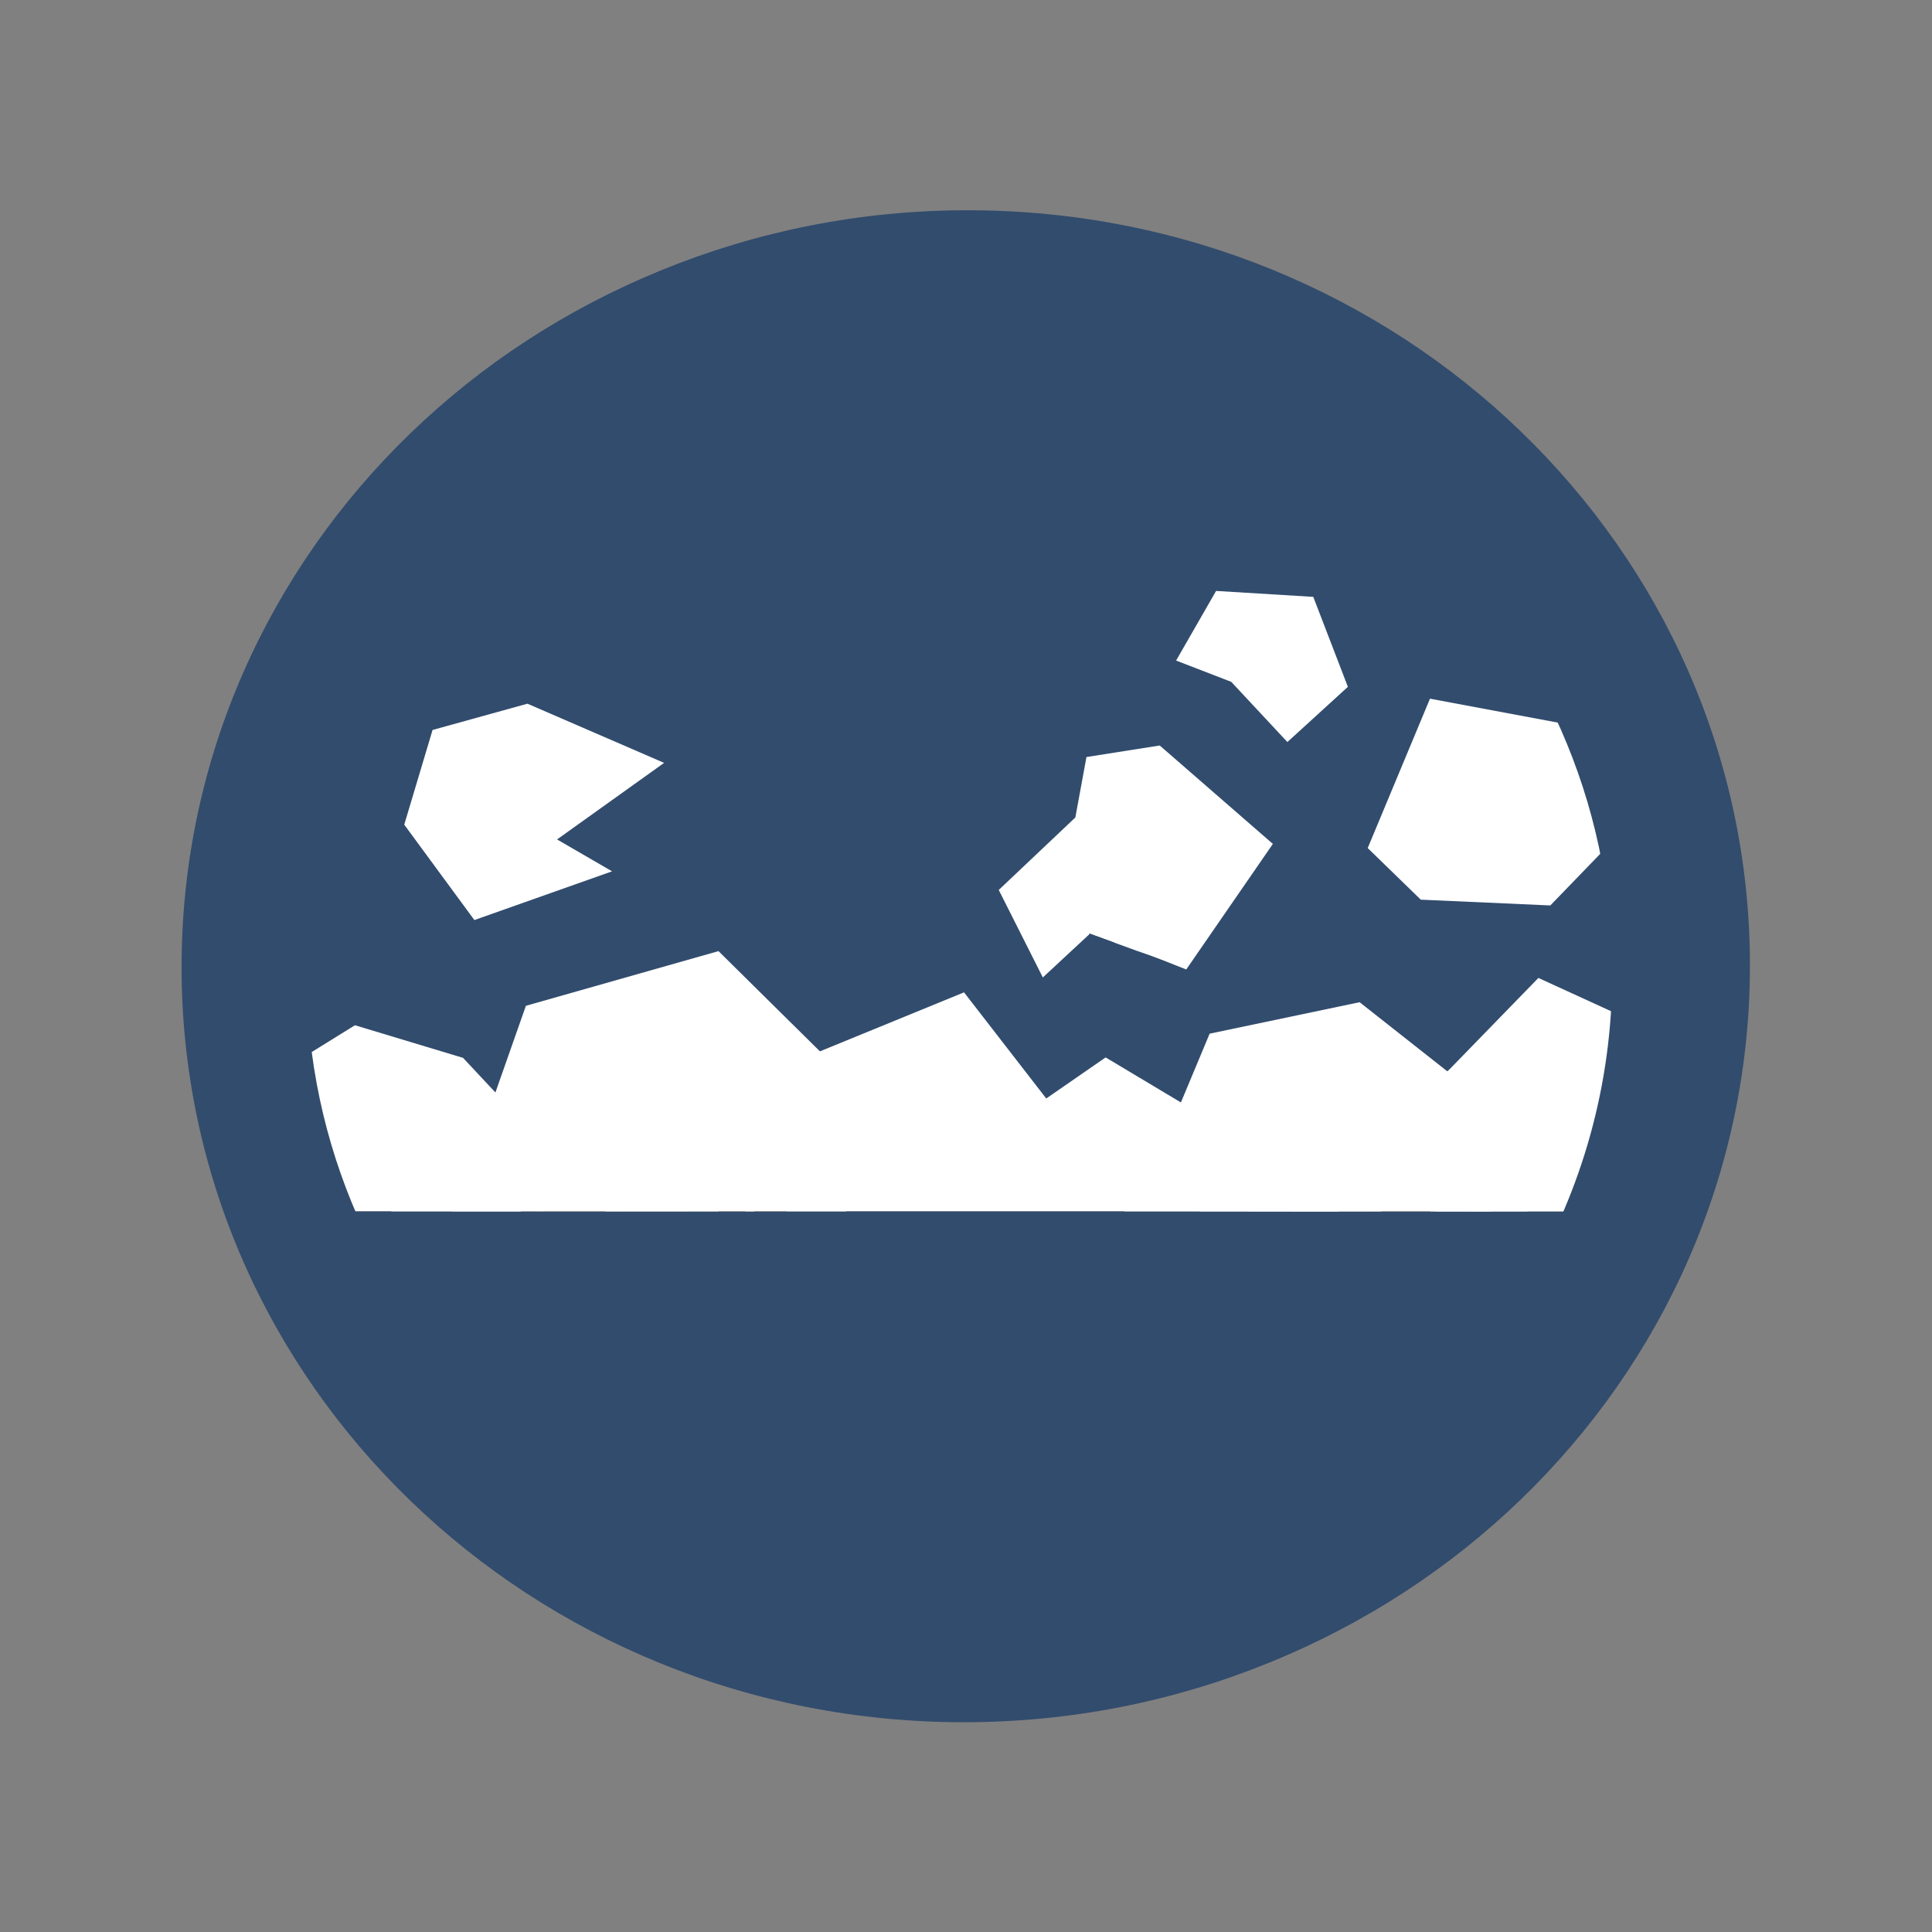 <?xml version="1.0" encoding="UTF-8" standalone="no"?>
<!-- Created with Inkscape (http://www.inkscape.org/) -->

<svg
   version="1.1"
   id="svg1746"
   xml:space="preserve"
   width="666.667"
   height="666.667"
   viewBox="0 0 666.667 666.667"
   sodipodi:docname="icon_korppu_ohut.svg"
   inkscape:version="1.1.1 (3bf5ae0d25, 2021-09-20)"
   xmlns:inkscape="http://www.inkscape.org/namespaces/inkscape"
   xmlns:sodipodi="http://sodipodi.sourceforge.net/DTD/sodipodi-0.dtd"
   xmlns="http://www.w3.org/2000/svg"
   xmlns:svg="http://www.w3.org/2000/svg"><rect x="0" y="0" width="666.667" height="666.667" fill="#808080" stroke="none"/><defs
     id="defs1750"><clipPath
       clipPathUnits="userSpaceOnUse"
       id="clipPath1762"><path
         d="M 46.754,54.051 H 453.246 V 445.949 H 46.754 Z"
         id="path1760" /></clipPath></defs><sodipodi:namedview
     id="namedview1748"
     pagecolor="#ffffff"
     bordercolor="#111111"
     borderopacity="1"
     inkscape:pageshadow="0"
     inkscape:pageopacity="0"
     inkscape:pagecheckerboard="1"
     showgrid="false"
     inkscape:zoom="1.293"
     inkscape:cx="332.94665"
     inkscape:cy="333.72004"
     inkscape:window-width="1920"
     inkscape:window-height="1051"
     inkscape:window-x="-9"
     inkscape:window-y="-9"
     inkscape:window-maximized="1"
     inkscape:current-layer="g1752" /><g
     id="g1752"
     inkscape:groupmode="layer"
     inkscape:label="icon_korppu_ohut"
     transform="matrix(1.333,0,0,-1.333,0,666.667)"><g
       id="g1754"
       transform="matrix(1,0,0,-1,0,500)"><g
         id="g1756"><g
           id="g1758"
           clip-path="url(#clipPath1762)"><g
             id="g1764"
             transform="translate(250.496,54.301)"><path
               d="M 0,0 C 111.836,0 202.5,87.527 202.5,195.5 202.5,303.473 111.836,391 0,391 -111.836,391 -202.5,303.473 -202.5,195.5 -202.5,87.527 -111.836,0 0,0 Z"
               style="fill:#324c6d;fill-opacity:1;fill-rule:nonzero;stroke:none"
               id="path1766" /></g><g
             id="g1768"
             transform="translate(79.933,333.804)"><path
               d="m 0,0 c 0,0 -0.156,-0.199 -0.156,-0.199 0,0 -0.156,-0.199 -0.156,-0.199 0,0 -0.16,-0.203 -0.16,-0.203 0,0 -0.156,-0.199 -0.156,-0.199 0,0 -0.156,-0.191 -0.156,-0.191 0,0 -0.152,-0.191 -0.152,-0.191 0,0 -0.148,-0.188 -0.148,-0.188 0,0 -0.152,-0.188 -0.152,-0.188 0,0 -0.148,-0.188 -0.148,-0.188 0,0 -0.148,-0.188 -0.148,-0.188 0,0 -0.144,-0.18 -0.144,-0.18 0,0 -0.141,-0.18 -0.141,-0.18 0,0 -0.141,-0.176 -0.141,-0.176 0,0 -0.141,-0.18 -0.141,-0.18 0,0 -0.141,-0.184 -0.141,-0.184 0,0 -0.141,-0.191 -0.141,-0.191 0,0 -0.141,-0.191 -0.141,-0.191 0,0 -0.137,-0.191 -0.137,-0.191 0,0 -0.141,-0.207 -0.141,-0.207 0,0 -0.141,-0.219 -0.141,-0.219 0,0 -0.144,-0.231 -0.144,-0.231 0,0 -0.141,-0.242 -0.141,-0.242 0,0 -0.141,-0.258 -0.141,-0.258 0,0 -0.141,-0.27 -0.141,-0.27 0,0 -0.137,-0.281 -0.137,-0.281 0,0 -0.133,-0.297 -0.133,-0.297 0,0 -0.129,-0.305 -0.129,-0.305 0,0 -0.125,-0.312 -0.125,-0.312 0,0 -0.121,-0.316 -0.121,-0.316 0,0 -0.117,-0.312 -0.117,-0.312 0,0 -0.113,-0.32 -0.113,-0.32 0,0 -0.109,-0.32 -0.109,-0.32 0,0 -0.109,-0.324 -0.109,-0.324 0,0 -0.105,-0.316 -0.105,-0.316 0,0 -0.098,-0.316 -0.098,-0.316 0,0 -0.098,-0.312 -0.098,-0.312 0,0 -0.098,-0.32 -0.098,-0.32 0,0 -0.094,-0.324 -0.094,-0.324 0,0 -0.094,-0.332 -0.094,-0.332 0,0 -0.094,-0.332 -0.094,-0.332 0,0 -0.09,-0.336 -0.09,-0.336 0,0 -0.09,-0.34 -0.09,-0.34 0,0 -0.086,-0.344 -0.086,-0.344 0,0 -0.082,-0.336 -0.082,-0.336 0,0 -0.082,-0.336 -0.082,-0.336 0,0 -0.082,-0.32 -0.082,-0.32 0,0 -0.078,-0.312 -0.078,-0.312 0,0 -0.074,-0.297 -0.074,-0.297 0,0 -0.074,-0.289 -0.074,-0.289 0,0 -0.074,-0.277 -0.074,-0.277 0,0 -0.07,-0.27 -0.07,-0.27 0,0 -0.074,-0.25 -0.074,-0.25 0,0 -0.07,-0.246 -0.07,-0.246 0,0 -0.074,-0.231 -0.074,-0.231 0,0 -0.07,-0.223 -0.07,-0.223 0,0 -0.074,-0.219 -0.074,-0.219 0,0 -0.074,-0.207 -0.074,-0.207 0,0 -0.07,-0.195 -0.07,-0.195 0,0 -0.078,-0.191 -0.078,-0.191 0,0 -0.074,-0.184 -0.074,-0.184 0,0 -0.078,-0.184 -0.078,-0.184 0,0 -0.082,-0.176 -0.082,-0.176 0,0 -0.082,-0.176 -0.082,-0.176 0,0 -0.082,-0.168 -0.082,-0.168 0,0 -0.082,-0.168 -0.082,-0.168 0,0 -0.09,-0.168 -0.09,-0.168 0,0 -0.09,-0.168 -0.09,-0.168 0,0 -0.09,-0.172 -0.09,-0.172 0,0 -0.098,-0.168 -0.098,-0.168 0,0 -0.094,-0.172 -0.094,-0.172 0,0 -0.098,-0.172 -0.098,-0.172 0,0 -0.102,-0.18 -0.102,-0.18 0,0 -0.098,-0.18 -0.098,-0.18 0,0 -0.105,-0.188 -0.105,-0.188 0,0 -0.105,-0.192 -0.105,-0.192 0,0 -0.105,-0.188 -0.105,-0.188 0,0 -0.105,-0.191 -0.105,-0.191 0,0 -0.105,-0.191 -0.105,-0.191 0,0 -0.105,-0.191 -0.105,-0.191 0,0 -0.105,-0.191 -0.105,-0.191 0,0 -0.105,-0.191 -0.105,-0.191 0,0 -0.105,-0.188 -0.105,-0.188 0,0 -0.102,-0.184 -0.102,-0.184 0,0 -0.102,-0.18 -0.102,-0.18 0,0 -0.102,-0.18 -0.102,-0.18 0,0 -0.098,-0.168 -0.098,-0.168 0,0 -0.094,-0.168 -0.094,-0.168 0,0 -0.094,-0.16 -0.094,-0.16 0,0 -0.094,-0.16 -0.094,-0.16 0,0 -0.094,-0.16 -0.094,-0.16 0,0 -0.09,-0.16 -0.09,-0.16 0,0 -0.094,-0.156 -0.094,-0.156 0,0 -0.09,-0.164 -0.09,-0.164 0,0 -0.094,-0.164 -0.094,-0.164 0,0 -0.094,-0.168 -0.094,-0.168 0,0 -0.094,-0.18 -0.094,-0.18 0,0 -0.098,-0.188 -0.098,-0.188 0,0 -0.094,-0.195 -0.094,-0.195 0,0 -0.098,-0.203 -0.098,-0.203 0,0 -0.098,-0.211 -0.098,-0.211 0,0 -0.094,-0.215 -0.094,-0.215 0,0 -0.09,-0.23 -0.09,-0.23 0,0 -0.09,-0.234 -0.09,-0.234 0,0 -0.09,-0.25 -0.09,-0.25 0,0 -0.09,-0.258 -0.09,-0.258 0,0 -0.082,-0.254 -0.082,-0.254 0,0 -0.082,-0.262 -0.082,-0.262 0,0 -0.078,-0.27 -0.078,-0.27 0,0 -0.078,-0.285 -0.078,-0.285 0,0 -0.074,-0.293 -0.074,-0.293 0,0 -0.074,-0.297 -0.074,-0.297 0,0 -0.07,-0.305 -0.07,-0.305 0,0 -0.066,-0.309 -0.066,-0.309 0,0 -0.062,-0.32 -0.062,-0.32 0,0 -0.059,-0.328 -0.059,-0.328 0,0 -0.055,-0.34 -0.055,-0.34 0,0 -0.051,-0.344 -0.051,-0.344 0,0 -0.047,-0.344 -0.047,-0.344 0,0 -0.043,-0.344 -0.043,-0.344 0,0 -0.039,-0.355 -0.039,-0.355 0,0 -0.031,-0.348 -0.031,-0.348 0,0 -0.035,-0.336 -0.035,-0.336 0,0 -0.027,-0.328 -0.027,-0.328 0,0 -0.023,-0.312 -0.023,-0.312 0,0 -0.023,-0.297 -0.023,-0.297 0,0 -0.02,-0.281 -0.02,-0.281 0,0 -0.019,-0.27 -0.019,-0.27 0,0 -0.016,-0.25 -0.016,-0.25 0,0 -0.016,-0.234 -0.016,-0.234 0,0 -0.012,-0.223 -0.012,-0.223 0,0 -0.012,-0.207 -0.012,-0.207 0,0 -0.012,-0.199 -0.012,-0.199 0,0 -0.012,-0.188 -0.012,-0.188 0,0 -0.012,-0.18 -0.012,-0.18 0,0 -0.012,-0.172 -0.012,-0.172 0,0 -0.012,-0.164 -0.012,-0.164 0,0 -0.012,-0.16 -0.012,-0.16 0,0 -0.004,-0.059 -0.004,-0.059 0,0 250.621,0 250.621,0 0,0 2.371,0.488 2.371,0.488 0,0 -0.004,-0.016 -0.004,-0.016 0,0 6.559,1.324 6.559,1.324 0,0 -0.004,-0.035 -0.004,-0.035 0,0 0.492,0.066 0.492,0.066 0,0 7.351,0.938 7.351,0.938 0,0 -0.008,-0.039 -0.008,-0.039 0,0 1.406,0.199 1.406,0.199 0,0 16.016,2.266 16.016,2.266 0,0 -0.426,-4.644 -0.426,-4.644 0,0 0.355,0 0.355,0 0,0 0.371,0.004 0.371,0.004 0,0 0.371,0 0.371,0 0,0 0.371,0 0.371,0 0,0 0.363,0 0.363,0 0,0 0.363,0 0.363,0 0,0 0.359,0.004 0.359,0.004 0,0 0.348,0 0.348,0 0,0 0.348,0 0.348,0 0,0 0.336,0 0.336,0 0,0 0.336,0 0.336,0 0,0 0.336,0 0.336,0 0,0 0.316,0 0.316,0 0,0 0.316,0 0.316,0 0,0 0.32,-0.004 0.32,-0.004 0,0 0.316,-0.004 0.316,-0.004 0,0 0.316,-0.008 0.316,-0.008 0,0 0.316,-0.008 0.316,-0.008 0,0 0.305,-0.012 0.305,-0.012 0,0 0.305,-0.016 0.305,-0.016 0,0 0.309,-0.019 0.309,-0.019 0,0 0.305,-0.019 0.305,-0.019 0,0 0.309,-0.024 0.309,-0.024 0,0 0.305,-0.027 0.305,-0.027 0,0 0.297,-0.031 0.297,-0.031 0,0 0.297,-0.031 0.297,-0.031 0,0 0.305,-0.039 0.305,-0.039 0,0 0.305,-0.039 0.305,-0.039 0,0 0.312,-0.043 0.312,-0.043 0,0 0.309,-0.047 0.309,-0.047 0,0 0.312,-0.051 0.312,-0.051 0,0 0.316,-0.055 0.316,-0.055 0,0 0.316,-0.055 0.316,-0.055 0,0 0.129,-0.023 0.129,-0.023 0,0 71.074,0 71.074,0 0,0 -0.008,0.031 -0.008,0.031 0,0 -0.062,0.203 -0.062,0.203 0,0 -0.07,0.215 -0.07,0.215 0,0 -0.078,0.219 -0.078,0.219 0,0 -0.082,0.227 -0.082,0.227 0,0 -0.09,0.234 -0.09,0.234 0,0 -0.094,0.231 -0.094,0.231 0,0 -0.102,0.238 -0.102,0.238 0,0 -0.109,0.246 -0.109,0.246 0,0 -0.117,0.258 -0.117,0.258 0,0 -0.125,0.262 -0.125,0.262 0,0 -0.125,0.258 -0.125,0.258 0,0 -0.133,0.266 -0.133,0.266 0,0 -0.141,0.274 -0.141,0.274 0,0 -0.144,0.277 -0.144,0.277 0,0 -0.145,0.273 -0.145,0.273 0,0 -0.148,0.277 -0.148,0.277 0,0 -0.144,0.273 -0.144,0.273 0,0 -0.145,0.266 -0.145,0.266 0,0 -0.141,0.262 -0.141,0.262 0,0 -0.141,0.254 -0.141,0.254 0,0 -0.137,0.258 -0.137,0.258 0,0 -0.133,0.25 -0.133,0.25 0,0 -0.129,0.242 -0.129,0.242 0,0 -0.129,0.234 -0.129,0.234 0,0 -0.125,0.238 -0.125,0.238 0,0 -0.121,0.234 -0.121,0.234 0,0 -0.125,0.231 -0.125,0.231 0,0 -0.121,0.234 -0.121,0.234 0,0 -0.121,0.223 -0.121,0.223 0,0 -0.117,0.223 -0.117,0.223 0,0 -0.117,0.219 -0.117,0.219 0,0 -0.113,0.219 -0.113,0.219 0,0 -0.113,0.211 -0.113,0.211 0,0 -0.113,0.215 -0.113,0.215 0,0 -0.113,0.211 -0.113,0.211 0,0 -0.113,0.211 -0.113,0.211 0,0 -0.121,0.219 -0.121,0.219 0,0 -0.121,0.219 -0.121,0.219 0,0 -0.129,0.227 -0.129,0.227 0,0 -0.129,0.223 -0.129,0.223 0,0 -0.129,0.219 -0.129,0.219 0,0 -0.133,0.223 -0.133,0.223 0,0 -0.141,0.231 -0.141,0.231 0,0 -0.144,0.231 -0.144,0.231 0,0 -0.141,0.231 -0.141,0.231 0,0 -0.152,0.23 -0.152,0.23 0,0 -0.148,0.231 -0.148,0.231 0,0 -0.144,0.227 -0.144,0.227 0,0 -0.152,0.227 -0.152,0.227 0,0 -0.148,0.227 -0.148,0.227 0,0 -0.143,0.215 -0.143,0.215 0,0 -347.575,0 -347.575,0 0,0 0,20.394 0,20.394 C 0.027,0.035 0,0 0,0 Z"
               style="fill:#000000;fill-opacity:1;fill-rule:nonzero;stroke:none"
               id="path1770" /></g><g
             id="g1772"
             transform="translate(79.933,333.804)"><path
               d="m 0,0 c 0,0 -0.156,-0.199 -0.156,-0.199 0,0 -0.156,-0.199 -0.156,-0.199 0,0 -0.16,-0.203 -0.16,-0.203 0,0 -0.156,-0.199 -0.156,-0.199 0,0 -0.156,-0.191 -0.156,-0.191 0,0 -0.152,-0.191 -0.152,-0.191 0,0 -0.148,-0.188 -0.148,-0.188 0,0 -0.152,-0.188 -0.152,-0.188 0,0 -0.148,-0.188 -0.148,-0.188 0,0 -0.148,-0.188 -0.148,-0.188 0,0 -0.144,-0.18 -0.144,-0.18 0,0 -0.141,-0.18 -0.141,-0.18 0,0 -0.141,-0.176 -0.141,-0.176 0,0 -0.141,-0.18 -0.141,-0.18 0,0 -0.141,-0.184 -0.141,-0.184 0,0 -0.141,-0.191 -0.141,-0.191 0,0 -0.141,-0.191 -0.141,-0.191 0,0 -0.137,-0.191 -0.137,-0.191 0,0 -0.141,-0.207 -0.141,-0.207 0,0 -0.141,-0.219 -0.141,-0.219 0,0 -0.144,-0.231 -0.144,-0.231 0,0 -0.141,-0.242 -0.141,-0.242 0,0 -0.141,-0.258 -0.141,-0.258 0,0 -0.141,-0.27 -0.141,-0.27 0,0 -0.137,-0.281 -0.137,-0.281 0,0 -0.133,-0.297 -0.133,-0.297 0,0 -0.129,-0.305 -0.129,-0.305 0,0 -0.125,-0.312 -0.125,-0.312 0,0 -0.121,-0.316 -0.121,-0.316 0,0 -0.117,-0.312 -0.117,-0.312 0,0 -0.113,-0.32 -0.113,-0.32 0,0 -0.109,-0.32 -0.109,-0.32 0,0 -0.109,-0.324 -0.109,-0.324 0,0 -0.105,-0.316 -0.105,-0.316 0,0 -0.098,-0.316 -0.098,-0.316 0,0 -0.098,-0.312 -0.098,-0.312 0,0 -0.098,-0.32 -0.098,-0.32 0,0 -0.094,-0.324 -0.094,-0.324 0,0 -0.094,-0.332 -0.094,-0.332 0,0 -0.094,-0.332 -0.094,-0.332 0,0 -0.09,-0.336 -0.09,-0.336 0,0 -0.09,-0.34 -0.09,-0.34 0,0 -0.086,-0.344 -0.086,-0.344 0,0 -0.082,-0.336 -0.082,-0.336 0,0 -0.082,-0.336 -0.082,-0.336 0,0 -0.082,-0.32 -0.082,-0.32 0,0 -0.078,-0.312 -0.078,-0.312 0,0 -0.074,-0.297 -0.074,-0.297 0,0 -0.074,-0.289 -0.074,-0.289 0,0 -0.074,-0.277 -0.074,-0.277 0,0 -0.07,-0.27 -0.07,-0.27 0,0 -0.074,-0.25 -0.074,-0.25 0,0 -0.07,-0.246 -0.07,-0.246 0,0 -0.074,-0.231 -0.074,-0.231 0,0 -0.07,-0.223 -0.07,-0.223 0,0 -0.074,-0.219 -0.074,-0.219 0,0 -0.074,-0.207 -0.074,-0.207 0,0 -0.07,-0.195 -0.07,-0.195 0,0 -0.078,-0.191 -0.078,-0.191 0,0 -0.074,-0.184 -0.074,-0.184 0,0 -0.078,-0.184 -0.078,-0.184 0,0 -0.082,-0.176 -0.082,-0.176 0,0 -0.082,-0.176 -0.082,-0.176 0,0 -0.082,-0.168 -0.082,-0.168 0,0 -0.082,-0.168 -0.082,-0.168 0,0 -0.09,-0.168 -0.09,-0.168 0,0 -0.09,-0.168 -0.09,-0.168 0,0 -0.09,-0.172 -0.09,-0.172 0,0 -0.098,-0.168 -0.098,-0.168 0,0 -0.094,-0.172 -0.094,-0.172 0,0 -0.098,-0.172 -0.098,-0.172 0,0 -0.102,-0.18 -0.102,-0.18 0,0 -0.098,-0.18 -0.098,-0.18 0,0 -0.105,-0.188 -0.105,-0.188 0,0 -0.105,-0.192 -0.105,-0.192 0,0 -0.105,-0.188 -0.105,-0.188 0,0 -0.105,-0.191 -0.105,-0.191 0,0 -0.105,-0.191 -0.105,-0.191 0,0 -0.105,-0.191 -0.105,-0.191 0,0 -0.105,-0.191 -0.105,-0.191 0,0 -0.105,-0.191 -0.105,-0.191 0,0 -0.105,-0.188 -0.105,-0.188 0,0 -0.102,-0.184 -0.102,-0.184 0,0 -0.102,-0.18 -0.102,-0.18 0,0 -0.102,-0.18 -0.102,-0.18 0,0 -0.098,-0.168 -0.098,-0.168 0,0 -0.094,-0.168 -0.094,-0.168 0,0 -0.094,-0.16 -0.094,-0.16 0,0 -0.094,-0.16 -0.094,-0.16 0,0 -0.094,-0.16 -0.094,-0.16 0,0 -0.09,-0.16 -0.09,-0.16 0,0 -0.094,-0.156 -0.094,-0.156 0,0 -0.09,-0.164 -0.09,-0.164 0,0 -0.094,-0.164 -0.094,-0.164 0,0 -0.094,-0.168 -0.094,-0.168 0,0 -0.094,-0.18 -0.094,-0.18 0,0 -0.098,-0.188 -0.098,-0.188 0,0 -0.094,-0.195 -0.094,-0.195 0,0 -0.098,-0.203 -0.098,-0.203 0,0 -0.098,-0.211 -0.098,-0.211 0,0 -0.094,-0.215 -0.094,-0.215 0,0 -0.09,-0.23 -0.09,-0.23 0,0 -0.09,-0.234 -0.09,-0.234 0,0 -0.09,-0.25 -0.09,-0.25 0,0 -0.09,-0.258 -0.09,-0.258 0,0 -0.082,-0.254 -0.082,-0.254 0,0 -0.082,-0.262 -0.082,-0.262 0,0 -0.078,-0.27 -0.078,-0.27 0,0 -0.078,-0.285 -0.078,-0.285 0,0 -0.074,-0.293 -0.074,-0.293 0,0 -0.074,-0.297 -0.074,-0.297 0,0 -0.07,-0.305 -0.07,-0.305 0,0 -0.066,-0.309 -0.066,-0.309 0,0 -0.062,-0.32 -0.062,-0.32 0,0 -0.059,-0.328 -0.059,-0.328 0,0 -0.055,-0.34 -0.055,-0.34 0,0 -0.051,-0.344 -0.051,-0.344 0,0 -0.047,-0.344 -0.047,-0.344 0,0 -0.043,-0.344 -0.043,-0.344 0,0 -0.039,-0.355 -0.039,-0.355 0,0 -0.031,-0.348 -0.031,-0.348 0,0 -0.035,-0.336 -0.035,-0.336 0,0 -0.027,-0.328 -0.027,-0.328 0,0 -0.023,-0.312 -0.023,-0.312 0,0 -0.023,-0.297 -0.023,-0.297 0,0 -0.02,-0.281 -0.02,-0.281 0,0 -0.019,-0.27 -0.019,-0.27 0,0 -0.016,-0.25 -0.016,-0.25 0,0 -0.016,-0.234 -0.016,-0.234 0,0 -0.012,-0.223 -0.012,-0.223 0,0 -0.012,-0.207 -0.012,-0.207 0,0 -0.012,-0.199 -0.012,-0.199 0,0 -0.012,-0.188 -0.012,-0.188 0,0 -0.012,-0.18 -0.012,-0.18 0,0 -0.012,-0.172 -0.012,-0.172 0,0 -0.012,-0.164 -0.012,-0.164 0,0 -0.012,-0.16 -0.012,-0.16 0,0 -0.004,-0.059 -0.004,-0.059 0,0 250.621,0 250.621,0 0,0 2.371,0.488 2.371,0.488 0,0 -0.004,-0.016 -0.004,-0.016 0,0 6.559,1.324 6.559,1.324 0,0 -0.004,-0.035 -0.004,-0.035 0,0 0.496,0.066 0.496,0.066 0,0 7.351,0.938 7.351,0.938 0,0 -0.008,-0.039 -0.008,-0.039 0,0 1.402,0.199 1.402,0.199 0,0 16.016,2.266 16.016,2.266 0,0 -0.43,-4.644 -0.43,-4.644 0,0 0.359,0 0.359,0 0,0 0.371,0.004 0.371,0.004 0,0 0.371,0 0.371,0 0,0 0.371,0 0.371,0 0,0 0.363,0 0.363,0 0,0 0.363,0 0.363,0 0,0 0.359,0.004 0.359,0.004 0,0 0.348,0 0.348,0 0,0 0.348,0 0.348,0 0,0 0.336,0 0.336,0 0,0 0.336,0 0.336,0 0,0 0.336,0 0.336,0 0,0 0.316,0 0.316,0 0,0 0.316,0 0.316,0 0,0 0.32,-0.004 0.32,-0.004 0,0 0.316,-0.004 0.316,-0.004 0,0 0.316,-0.008 0.316,-0.008 0,0 0.316,-0.008 0.316,-0.008 0,0 0.305,-0.012 0.305,-0.012 0,0 0.305,-0.016 0.305,-0.016 0,0 0.309,-0.019 0.309,-0.019 0,0 0.305,-0.019 0.305,-0.019 0,0 0.309,-0.024 0.309,-0.024 0,0 0.305,-0.027 0.305,-0.027 0,0 0.297,-0.031 0.297,-0.031 0,0 0.297,-0.031 0.297,-0.031 0,0 0.305,-0.039 0.305,-0.039 0,0 0.305,-0.039 0.305,-0.039 0,0 0.312,-0.043 0.312,-0.043 0,0 0.309,-0.047 0.309,-0.047 0,0 0.312,-0.051 0.312,-0.051 0,0 0.316,-0.055 0.316,-0.055 0,0 0.316,-0.055 0.316,-0.055 0,0 0.129,-0.023 0.129,-0.023 0,0 71.074,0 71.074,0 0,0 -0.008,0.031 -0.008,0.031 0,0 -0.062,0.203 -0.062,0.203 0,0 -0.07,0.215 -0.07,0.215 0,0 -0.078,0.219 -0.078,0.219 0,0 -0.082,0.227 -0.082,0.227 0,0 -0.09,0.234 -0.09,0.234 0,0 -0.094,0.231 -0.094,0.231 0,0 -0.102,0.238 -0.102,0.238 0,0 -0.109,0.246 -0.109,0.246 0,0 -0.117,0.258 -0.117,0.258 0,0 -0.125,0.262 -0.125,0.262 0,0 -0.125,0.258 -0.125,0.258 0,0 -0.133,0.266 -0.133,0.266 0,0 -0.141,0.274 -0.141,0.274 0,0 -0.144,0.277 -0.144,0.277 0,0 -0.145,0.273 -0.145,0.273 0,0 -0.148,0.277 -0.148,0.277 0,0 -0.144,0.273 -0.144,0.273 0,0 -0.145,0.266 -0.145,0.266 0,0 -0.141,0.262 -0.141,0.262 0,0 -0.141,0.254 -0.141,0.254 0,0 -0.137,0.258 -0.137,0.258 0,0 -0.133,0.25 -0.133,0.25 0,0 -0.129,0.242 -0.129,0.242 0,0 -0.129,0.234 -0.129,0.234 0,0 -0.125,0.238 -0.125,0.238 0,0 -0.121,0.234 -0.121,0.234 0,0 -0.125,0.231 -0.125,0.231 0,0 -0.121,0.234 -0.121,0.234 0,0 -0.121,0.223 -0.121,0.223 0,0 -0.117,0.223 -0.117,0.223 0,0 -0.117,0.219 -0.117,0.219 0,0 -0.113,0.219 -0.113,0.219 0,0 -0.113,0.211 -0.113,0.211 0,0 -0.113,0.215 -0.113,0.215 0,0 -0.113,0.211 -0.113,0.211 0,0 -0.113,0.211 -0.113,0.211 0,0 -0.121,0.219 -0.121,0.219 0,0 -0.121,0.219 -0.121,0.219 0,0 -0.129,0.227 -0.129,0.227 0,0 -0.129,0.223 -0.129,0.223 0,0 -0.129,0.219 -0.129,0.219 0,0 -0.133,0.223 -0.133,0.223 0,0 -0.141,0.231 -0.141,0.231 0,0 -0.144,0.231 -0.144,0.231 0,0 -0.141,0.231 -0.141,0.231 0,0 -0.152,0.23 -0.152,0.23 0,0 -0.148,0.231 -0.148,0.231 0,0 -0.144,0.227 -0.144,0.227 0,0 -0.152,0.227 -0.152,0.227 0,0 -0.148,0.227 -0.148,0.227 0,0 -0.143,0.215 -0.143,0.215 0,0 -347.575,0 -347.575,0 0,0 0,20.394 0,20.394 C 0.027,0.035 0,0 0,0 Z"
               style="fill:#ffffff;fill-opacity:1;fill-rule:nonzero;stroke:none"
               id="path1774" /></g><g
             id="g1776"
             transform="translate(334.957,313.441)"><path
               d="m 0,0 c 0,0 -40.063,-7.715 -40.063,-7.715 0,0 0.676,-4.348 0.676,-4.348 0,0 30.754,0 30.754,0 0,0 28.453,3.91 28.453,3.91 0,0 0.233,8.152 0.233,8.152 C 20.053,0 0,0 0,0 Z"
               style="fill:#ffffff;fill-opacity:1;fill-rule:nonzero;stroke:none"
               id="path1778" /></g><g
             id="g1780"
             transform="translate(310.757,313.443)"><path
               d="m 0,0 c 0,0 -23.792,-4.988 -23.792,-4.988 0,0 -4.051,-7.082 -4.051,-7.082 0,0 150.68,0 150.68,0 0,0 -0.395,1.113 -0.395,1.113 0,0 -28.289,10.957 -28.289,10.957 C 94.153,0 0,0 0,0 Z"
               style="fill:#ffffff;fill-opacity:1;fill-rule:nonzero;stroke:none"
               id="path1782" /></g><g
             id="g1784"
             transform="translate(278.006,301.374)"><path
               d="m 0,0 c 0,0 2.467,0 2.467,0 0,0 -1.884,0.883 -1.884,0.883 C 0.583,0.883 0,0 0,0 Z"
               style="fill:#ffffff;fill-opacity:1;fill-rule:nonzero;stroke:none"
               id="path1786" /></g><g
             id="g1788"
             transform="translate(141.374,313.444)"><path
               d="m 0,0 c 0,0 -13.632,-29.336 -13.632,-29.336 0,0 8.395,-23.867 8.395,-23.867 0,0 49.855,-14.156 49.855,-14.156 0,0 29.352,29.004 29.352,29.004 0,0 -16.68,37.953 -16.68,37.953 0,0 -47.174,0.402 -47.174,0.402 C 10.116,0 0,0 0,0 Z"
               style="fill:#ffffff;fill-opacity:1;fill-rule:nonzero;stroke:none"
               id="path1790" /></g><g
             id="g1792"
             transform="translate(197.049,279.238)"><path
               d="m 0,0 c 0,0 10.602,-5.324 10.602,-5.324 0,0 41.902,-17.156 41.902,-17.156 0,0 22.098,28.531 22.098,28.531 0,0 -15.594,25.887 -15.594,25.887 0,0 -57.043,1.668 -57.043,1.668 C 1.965,33.605 0,0 0,0 Z"
               style="fill:#ffffff;fill-opacity:1;fill-rule:nonzero;stroke:none"
               id="path1794" /></g><g
             id="g1796"
             transform="translate(73.593,307.546)"><path
               d="m 0,0 c 0,0 -5.875,-2.93 -5.875,-2.93 0,0 0.473,-24.648 0.473,-24.648 0,0 23.688,-14.695 23.688,-14.695 0,0 27.988,8.445 27.988,8.445 0,0 17.438,18.652 17.438,18.652 0,0 4.758,15.637 4.758,15.637 C 68.469,0.461 0,0 0,0 Z"
               style="fill:#ffffff;fill-opacity:1;fill-rule:nonzero;stroke:none"
               id="path1798" /></g><g
             id="g1800"
             transform="translate(255.538,287.532)"><path
               d="m 0,0 c 0,0 10.898,-0.258 10.898,-0.258 0,0 19.773,-13.672 19.773,-13.672 0,0 20.602,12.324 20.602,12.324 0,0 -4.906,20.355 -4.906,20.355 0,0 -53.812,4.711 -53.812,4.711 C -7.445,23.461 0,0 0,0 Z"
               style="fill:#ffffff;fill-opacity:1;fill-rule:nonzero;stroke:none"
               id="path1802" /></g><g
             id="g1804"
             transform="translate(375.103,276.814)"><path
               d="m 0,0 c 0,0 23.129,-23.785 23.129,-23.785 0,0 28.465,13.031 28.465,13.031 0,0 6.211,36.598 6.211,36.598 0,0 -35.078,4.254 -35.078,4.254 C 22.727,30.098 0,0 0,0 Z"
               style="fill:#ffffff;fill-opacity:1;fill-rule:nonzero;stroke:none"
               id="path1806" /></g><g
             id="g1808"
             transform="translate(294.881,311.155)"><path
               d="m 0,0 c 0,0 18.25,-43.699 18.25,-43.699 0,0 38.824,-8.145 38.824,-8.145 0,0 29.23,23.039 29.23,23.039 0,0 22.277,10.315 22.277,10.315 0.493,1.8 0.983,3.6 1.473,5.401 0,0 -7.961,13.995 -7.961,13.995 C 102.094,0.906 0,0 0,0 Z"
               style="fill:#ffffff;fill-opacity:1;fill-rule:nonzero;stroke:none"
               id="path1810" /></g><g
             id="g1812"
             transform="translate(372.337,278.97)"><path
               d="m 0,0 c 0,0 3.398,-2.641 3.398,-2.641 0,0 5.094,1.344 5.094,1.344 0,0 -3.438,4.477 -3.438,4.477 C 5.055,3.18 0,0 0,0 Z"
               style="fill:#ffffff;fill-opacity:1;fill-rule:nonzero;stroke:none"
               id="path1814" /></g><g
             id="g1816"
             transform="translate(138.863,313.443)"><path
               d="m 0,0 c -0.083,-0.723 -0.125,-1.457 -0.125,-2.199 0,-10.852 9.059,-19.91 19.91,-19.91 10.852,0 19.91,9.059 19.91,19.91 0,0.742 -0.043,1.476 -0.125,2.199 C 39.57,0 0,0 0,0 Z"
               style="fill:#ffffff;fill-opacity:1;fill-rule:nonzero;stroke:none"
               id="path1818" /></g><g
             id="g1820"
             transform="translate(140.779,313.443)"><path
               d="m 0,0 c 0,0 7.592,-9.504 7.592,-9.504 0,0 41.617,-3.121 41.617,-3.121 C 49.21,-12.625 62.955,0 62.955,0 62.955,0 0,0 0,0 Z"
               style="fill:#000000;fill-opacity:1;fill-rule:nonzero;stroke:none"
               id="path1822" /></g><g
             id="g1824"
             transform="translate(346.479,313.442)"><path
               d="m 0,0 c 0,0 1.118,-1.367 1.118,-1.367 0,0 22.527,-0.609 22.527,-0.609 0,0 1.736,1.977 1.736,1.977 C 25.382,0 0,0 0,0 Z"
               style="fill:#000000;fill-opacity:1;fill-rule:nonzero;stroke:none"
               id="path1826" /></g><g
             id="g1828"
             transform="translate(329.5,218.332)"><path
               d="m 0,0 c 0,0 -22.422,32.504 -22.422,32.504 0,0 -8.199,-3.234 -8.199,-3.234 0,0 -10.383,-4.098 -10.383,-4.098 0,0 -5.918,-2.336 -5.918,-2.336 0,0 -0.449,0.418 -0.449,0.418 0,0 -0.074,-0.027 -0.074,-0.027 0,0 -0.027,0.121 -0.027,0.121 0,0 -12.074,11.223 -12.074,11.223 0,0 -11.414,-22.652 -11.414,-22.652 0,0 19.828,-18.762 19.828,-18.762 0,0 2.879,-15.645 2.879,-15.645 0,0 18.965,-2.988 18.965,-2.988 C -29.289,-25.477 0,0 0,0 Z"
               style="fill:#ffffff;fill-opacity:1;fill-rule:nonzero;stroke:none"
               id="path1830" /></g><g
             id="g1832"
             transform="translate(367.788,232.764)"><path
               d="m 0,0 c 0,0 -13.738,-13.355 -13.738,-13.355 0,0 16.121,-38.672 16.121,-38.672 0,0 33.246,6.223 33.246,6.223 0,0 16.859,27.703 16.859,27.703 0,0 -18.953,19.598 -18.953,19.598 C 33.535,1.496 0,0 0,0 Z"
               style="fill:#ffffff;fill-opacity:1;fill-rule:nonzero;stroke:none"
               id="path1834" /></g><g
             id="g1836"
             transform="translate(318.728,176.381)"><path
               d="m 0,0 c 0,0 -14.277,-5.512 -14.277,-5.512 0,0 10.348,-18.023 10.348,-18.023 0,0 25.16,1.535 25.16,1.535 0,0 8.961,23.293 8.961,23.293 0,0 -15.664,14.289 -15.664,14.289 C 14.527,15.582 0,0 0,0 Z"
               style="fill:#ffffff;fill-opacity:1;fill-rule:nonzero;stroke:none"
               id="path1838" /></g><g
             id="g1840"
             transform="translate(290.963,313.443)"><path
               d="m 0,0 c 0.03,-0.001 0.061,-0.003 0.091,-0.004 13.055,-8.281 28.793,-11.668 44.133,-11.184 8.117,-3.977 17.219,-5.566 26.246,-4.387 7.789,0.981 15.723,4.434 20.266,11.086 C 92.145,-3.048 93.373,-1.547 94.429,0 94.429,0 0,0 0,0 Z"
               style="fill:#ffffff;fill-opacity:1;fill-rule:nonzero;stroke:none"
               id="path1842" /></g><g
             id="g1844"
             transform="translate(116.937,313.443)"><path
               d="m 0,0 c 3.083,-7.219 10.238,-12.966 20.442,-14.23 3.238,-16.324 24.215,-21.492 36.332,-11.262 17.562,-4.273 34.887,8.199 42.297,23.594 0.652,0.367 1.297,0.754 1.93,1.16 0.375,0.241 0.745,0.487 1.113,0.738 C 102.113,0 0,0 0,0 Z"
               style="fill:#ffffff;fill-opacity:1;fill-rule:nonzero;stroke:none"
               id="path1846" /></g><g
             id="g1848"
             transform="translate(104.646,213.35)"><path
               d="m 0,0 c 0,0 7.328,-24.512 7.328,-24.512 0,0 24.559,-6.801 24.559,-6.801 0,0 35.379,15.32 35.379,15.32 0,0 -27.711,19.82 -27.711,19.82 0,0 14.238,8.254 14.238,8.254 0,0 -35.641,12.613 -35.641,12.613 C 18.152,24.695 0,0 0,0 Z"
               style="fill:#ffffff;fill-opacity:1;fill-rule:nonzero;stroke:none"
               id="path1850" /></g><g
             id="g1852"
             transform="translate(357.524,313.444)"><path
               d="M 0,0 C 0,0 8.229,-3.477 8.229,-3.477 8.229,-3.477 12.746,0 12.746,0 12.746,0 0,0 0,0 Z"
               style="fill:#000000;fill-opacity:1;fill-rule:nonzero;stroke:none"
               id="path1854" /></g><g
             id="g1856"
             transform="translate(67.949,327.086)"><path
               d="m 0,0 c 0,0 -2.207,-11.355 -2.207,-11.355 0,0 14.219,0.371 14.219,0.371 0,0 0,12.013 0,12.013 C 12.012,1.029 0,0 0,0 Z"
               style="fill:#000000;fill-opacity:1;fill-rule:nonzero;stroke:none"
               id="path1858" /></g><g
             id="g1860"
             transform="translate(186.077,313.441)"><path
               d="m 0,0 c 0,0 -19.671,-7.422 -19.671,-7.422 0,0 -9.775,7.422 -9.775,7.422 0,0 -21.832,0 -21.832,0 0,0 32.158,-21.617 32.158,-21.617 C -19.12,-21.617 6.886,0 6.886,0 6.886,0 0,0 0,0 Z"
               style="fill:#000000;fill-opacity:1;fill-rule:nonzero;stroke:none"
               id="path1862" /></g><g
             id="g1864"
             transform="translate(303.856,217.051)"><path
               d="m 0,0 c 0,0 -11.227,8.668 -11.227,8.668 0,0 -4.133,17.785 -4.133,17.785 0,0 -0.086,0.367 -0.086,0.367 0,0 -6.281,-2.285 -6.281,-2.285 0,0 -0.074,-0.027 -0.074,-0.027 0,0 4.691,-20.059 4.691,-20.059 C -17.109,4.449 0,0 0,0 Z"
               style="fill:#000000;fill-opacity:1;fill-rule:nonzero;stroke:none"
               id="path1866" /></g><g
             id="g1868"
             transform="translate(294.286,246.007)"><path
               d="m 0,0 c 0,0 -14.652,-5.332 -14.652,-5.332 0,0 -1.149,-17.922 -1.149,-17.922 0,0 12.433,-12.601 12.433,-12.601 1.401,0.144 2.806,0.363 4.215,0.566 4.218,0.605 8.706,1.371 11.646,4.778 1.272,0.532 2.49,1.207 3.596,2.028 0,0 -9.554,30.749 -9.554,30.749 C 6.535,2.266 0,0 0,0 Z"
               style="fill:#ffffff;fill-opacity:1;fill-rule:nonzero;stroke:none"
               id="path1870" /></g><g
             id="g1872"
             transform="translate(101.153,313.441)"><path
               d="m 0,0 c 0,0 4.132,-1.074 4.132,-1.074 0,0 65.238,-27.93 65.238,-27.93 0,0 24.773,29.004 24.773,29.004 C 94.143,0 0,0 0,0 Z"
               style="fill:#ffffff;fill-opacity:1;fill-rule:nonzero;stroke:none"
               id="path1874" /></g><g
             id="g1876"
             transform="translate(323.156,313.443)"><path
               d="m 0,0 c 0,0 21.93,-13.945 21.93,-13.945 0,0 37.25,7.047 37.25,7.047 0,0 4.02,6.898 4.02,6.898 C 63.2,0 0,0 0,0 Z"
               style="fill:#ffffff;fill-opacity:1;fill-rule:nonzero;stroke:none"
               id="path1878" /></g><g
             id="g1880"
             transform="translate(380.886,313.443)"><path
               d="M 0,0 C 0.253,-0.175 0.517,-0.335 0.793,-0.477 5.543,-3.328 10.767,-2.664 14.578,0 14.578,0 0,0 0,0 Z"
               style="fill:#ffffff;fill-opacity:1;fill-rule:nonzero;stroke:none"
               id="path1882" /></g><g
             id="g1884"
             transform="translate(288.41,243.871)"><path
               d="m 0,0 c 0,0 -0.824,3.555 -0.824,3.555 0,0 -6.902,0 -6.902,0 0,0 1.344,-5.746 1.344,-5.746 0,0 0.027,-0.121 0.027,-0.121 0,0 0.074,0.027 0.074,0.027 C -6.281,-2.285 0,0 0,0 Z"
               style="fill:#324c6d;fill-opacity:1;fill-rule:nonzero;stroke:none"
               id="path1886" /></g><g
             id="g1888"
             transform="translate(338.453,389.059)"><path
               d="m 0,0 c 47.398,-28.719 78.887,-79.43 78.887,-137.199 0,-89.551 -75.656,-162.144 -168.981,-162.144 -93.324,0 -168.98,72.594 -168.98,162.144 0,89.262 75.164,161.676 168.074,162.144 0.07,0 0.141,0 0.211,0 0.074,0 0.141,0 0.215,0 0.16,0 0.32,0 0.48,0 0.172,0 0.344,0 0.516,0 0.059,0 0.105,0 0.16,0 0.121,0 0.242,0 0.359,-0.004 0.062,0 0.129,0 0.191,0 0.109,0 0.223,0 0.336,-0.004 0.055,0 0.125,0 0.184,0 0.105,0 0.215,-0.004 0.324,-0.004 0.078,0 0.148,0 0.227,-0.004 0.09,0 0.188,0 0.277,-0.004 0.078,0 0.156,0 0.234,0 0.098,-0.004 0.195,-0.004 0.293,-0.008 0.074,0 0.152,0 0.227,-0.004 0.125,0 0.25,-0.004 0.375,-0.008 0.043,0 0.082,0 0.125,0 0.172,-0.004 0.34,-0.008 0.512,-0.012 0.066,-0.004 0.133,-0.004 0.199,-0.004 0.105,-0.004 0.211,-0.008 0.316,-0.012 0.078,0 0.148,-0.004 0.227,-0.004 0.094,-0.004 0.188,-0.008 0.281,-0.008 0.078,-0.004 0.164,-0.008 0.242,-0.008 0.09,-0.004 0.184,-0.008 0.274,-0.008 0.082,-0.004 0.168,-0.008 0.246,-0.012 0.09,0 0.172,-0.004 0.262,-0.008 0.082,-0.004 0.168,-0.004 0.254,-0.008 0.086,-0.004 0.18,-0.008 0.27,-0.012 0.078,-0.004 0.156,-0.004 0.234,-0.008 0.102,-0.004 0.199,-0.008 0.301,-0.012 0.066,-0.004 0.141,-0.008 0.211,-0.012 0.102,-0.004 0.203,-0.008 0.305,-0.012 0.332,-0.016 0.676,-0.031 1.008,-0.047 0.062,-0.004 0.125,-0.008 0.191,-0.012 0.09,-0.004 0.188,-0.008 0.277,-0.012 0.078,-0.008 0.156,-0.012 0.231,-0.016 0.09,-0.004 0.191,-0.008 0.281,-0.016 0.074,-0.004 0.148,-0.008 0.219,-0.012 0.098,-0.004 0.207,-0.012 0.301,-0.016 0.059,-0.004 0.121,-0.008 0.18,-0.012 0.113,-0.008 0.227,-0.012 0.34,-0.019 0.047,-0.004 0.094,-0.008 0.145,-0.008 0.113,-0.008 0.234,-0.016 0.344,-0.024 0.047,-0.004 0.094,-0.008 0.137,-0.008 0.578,-0.039 1.149,-0.078 1.723,-0.121 0.027,-0.004 0.059,-0.004 0.086,-0.008 0.129,-0.008 0.262,-0.019 0.391,-0.027 0.031,-0.004 0.062,-0.008 0.098,-0.008 0.133,-0.012 0.254,-0.024 0.387,-0.031 0.035,-0.004 0.066,-0.008 0.102,-0.008 0.129,-0.012 0.266,-0.023 0.395,-0.035 0.027,0 0.051,-0.004 0.078,-0.004 0.133,-0.012 0.277,-0.023 0.41,-0.035 0.019,-0.004 0.039,-0.004 0.059,-0.008 27.121,-2.34 52.402,-10.836 74.301,-24.012 0,0 0.004,0 0.004,0 C -0.414,0.254 -0.379,0.231 -0.344,0.211 -0.266,0.164 -0.199,0.121 -0.121,0.074 -0.082,0.051 -0.039,0.027 0,0 Z m -88.949,-334.359 c 111.836,0 202.5,87.527 202.5,195.5 0,107.973 -90.664,195.5 -202.5,195.5 -111.836,0 -202.5,-87.527 -202.5,-195.5 0,-107.973 90.664,-195.5 202.5,-195.5 z"
               style="fill:#324c6d;fill-opacity:1;fill-rule:nonzero;stroke:none"
               id="path1890" /></g></g></g></g></g></svg>
